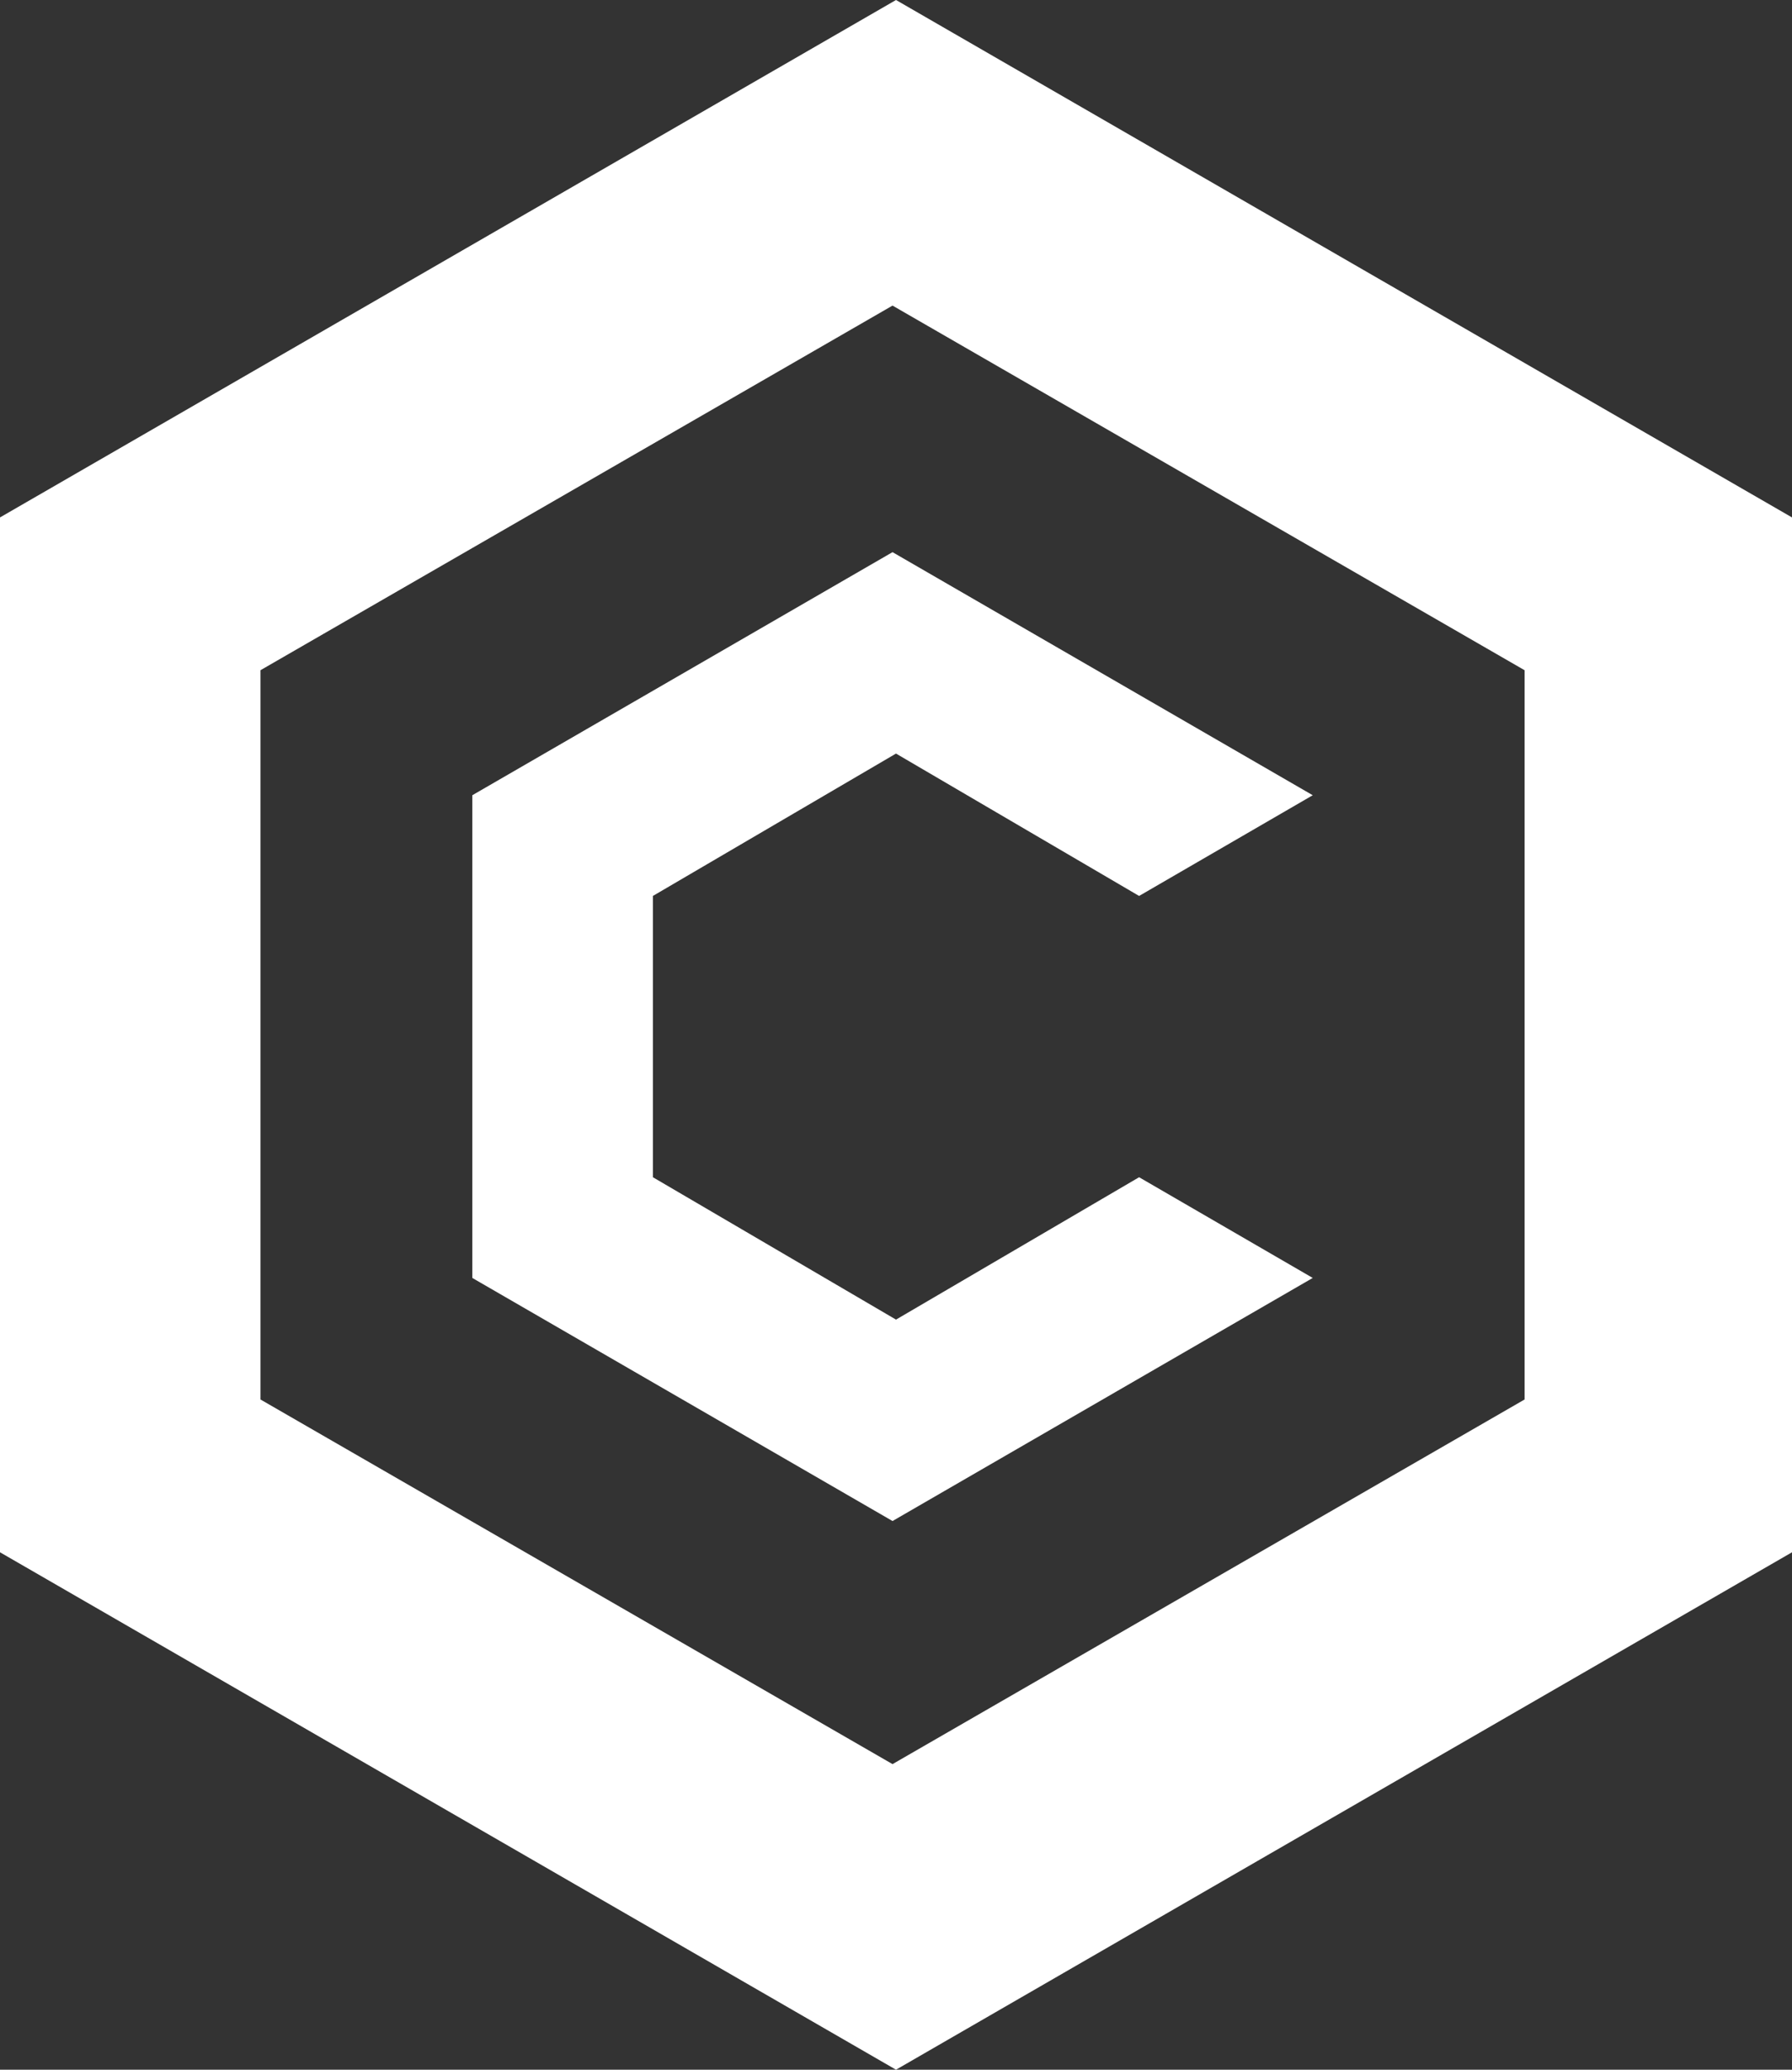 <svg xmlns="http://www.w3.org/2000/svg" viewBox="0 0 51.6 59.6"><rect x="0" y="0" width="51.6" height="59.6" fill="#333333" stroke="none"/><defs><style>.cls-1{fill:#fff;}</style></defs><g id="Layer_2" data-name="Layer 2"><g id="Layer_1-2" data-name="Layer 1"><path class="cls-1" d="M25.8,0,0,14.9V44.7L25.8,59.6,51.6,44.7V14.9ZM43.9,40.3,25.7,50.8,7.5,40.3v-21L25.7,8.8,43.9,19.3Z"/><path class="cls-1" d="M37.8,36.8l-12.1,7-12.1-7V22.9l12.1-7,12.1,7-5,2.9-7-4.1-7,4.1v8.1l7,4.1,7-4.1Z"/></g></g></svg>
